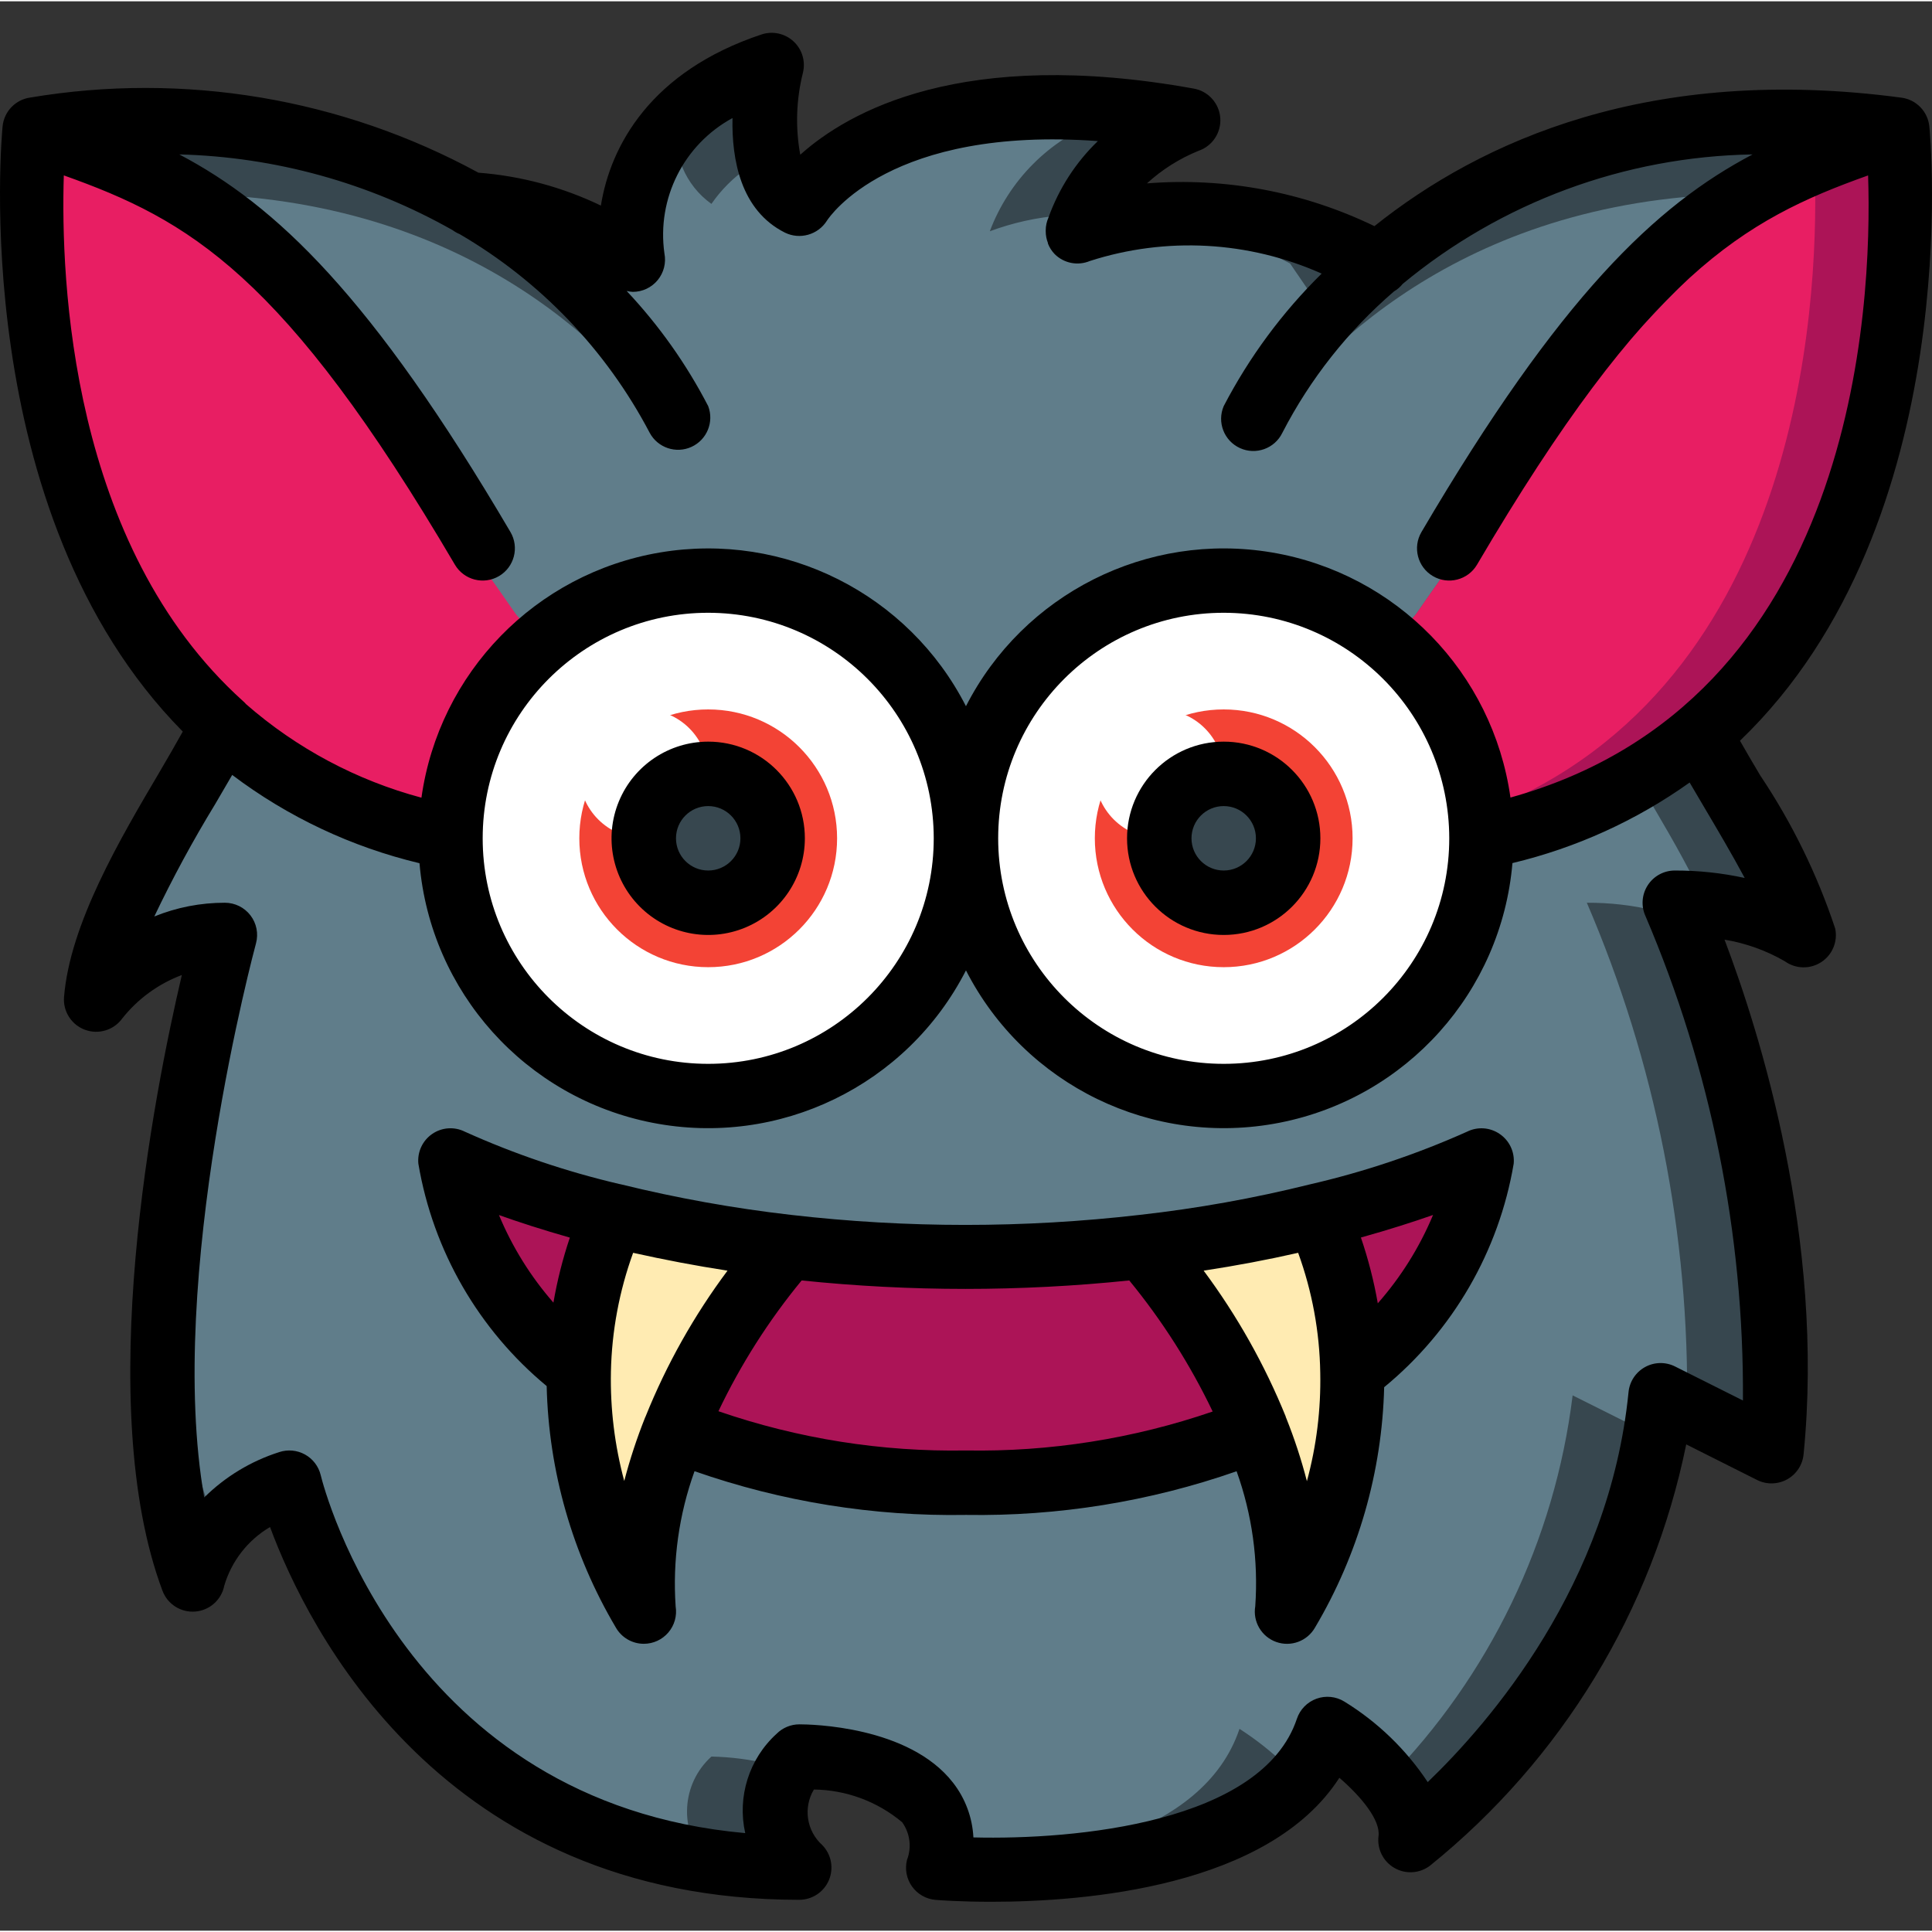 <svg height="511pt" viewBox="0 -8 511.692 511" width="511pt" xmlns="http://www.w3.org/2000/svg"><rect x="0" y="-8" width="511.692" height="511" fill="#333333" stroke="none"/><path d="m444.422 232.793c5.289 12.031 31.488 76.801 24.832 143.191l-16.383-8.277-6.062-2.988-6.996-3.5c-.086 1.027-.172 1.965-.34 2.902-.172 1.707-.426 3.414-.684 5.121-10.582 68.691-65.195 109.738-65.195 109.738.297-4.352-.941-8.668-3.496-12.203-.828-1.254-1.742-2.453-2.734-3.582-4.539-5.301-9.863-9.879-15.785-13.57-.426 1.195-.852 2.219-1.363 3.328-.945 2.184-2.148 4.25-3.586 6.145-19.285 27.734-74.238 28.16-92.332 27.477-.336.086-.688.086-1.023 0-1.109 0-1.961-.086-2.73-.086-1.363-.082-2.047-.168-2.047-.168 7.422-29.441-36.777-29.441-36.777-29.441l-.344.34c-.512.598-1.023 1.109-1.449 1.625-6.527 8.266-5.754 20.125 1.793 27.477-5.957-.004-11.91-.316-17.836-.941-2.391-.254-4.777-.594-6.996-.938-89.344-13.824-110.254-100.094-110.254-100.094-1.926.633-3.809 1.402-5.629 2.301-3.223 1.5-6.211 3.457-8.875 5.805-5.434 4.527-9.316 10.645-11.094 17.492-2.18-5.961-3.836-12.098-4.949-18.348-.258-1.277-.426-2.559-.598-3.84-9.898-60.926 14.078-148.48 14.078-148.48-2.148-.02-4.293.18-6.398.598-4.09.578-8.062 1.785-11.777 3.586-6.219 3.043-11.672 7.445-15.957 12.887.543-5.035 1.66-9.988 3.328-14.766.172-.598.426-1.109.598-1.707 7.426-20.562 23.211-43.008 29.527-56.062v-.086l63.828-133.801.77-1.707 1.191-2.477c8.812.395 17.48 2.359 25.602 5.805 3.672 1.484 7.262 3.164 10.75 5.035 4.098 2.219 6.574 3.84 6.574 3.84-1.906-13.324 2.402-26.781 11.688-36.523 1.988-2.07 4.16-3.957 6.488-5.633 5.645-4.121 11.93-7.293 18.602-9.387-2.168 8.938-2.227 18.258-.172 27.223.676 2.41 1.902 4.629 3.586 6.484 1.074 1.289 2.414 2.336 3.926 3.07 0 0 12.969-21.672 55.723-25.172 1.023 0 2.133-.086 3.242-.172 14.754-.66 29.535.426 44.031 3.242-12.031 4.617-21.875 13.609-27.562 25.176-.344.598-.598 1.281-.938 1.961v.086c-.258.684-.512 1.453-.77 2.133 5.266-2.02 10.773-3.34 16.383-3.926.934-.16 1.875-.273 2.816-.34h.172c20.863-1.551 41.734 2.891 60.16 12.801l85.246 124.586c4.781 10.324 24.664 39.426 27.48 53.246-5.926-3.637-12.508-6.074-19.371-7.168-2.051-.426-4.27-.766-6.656-1.023-2.562-.168-5.207-.34-8.109-.34.062.07.09.164.086.254.172.344.426.941.77 1.793zm0 0" fill="#37474f"/><path d="m420.273 230.746c18.18 42.289 27.227 87.945 26.535 133.973l-6.996-3.5c-.086 1.027-.172 1.965-.34 2.902l-5.891-2.902c-.254 2.734-.594 5.379-1.023 8.023l-16.043-8.023c-4.738 38.469-22.012 74.305-49.152 101.977-4.539-5.301-9.863-9.879-15.785-13.57-.426 1.195-.852 2.219-1.363 3.328-1.562-1.195-3.184-2.309-4.867-3.328-1.148 3.395-2.816 6.59-4.949 9.473-3.719-3.57-7.777-6.77-12.117-9.559-9.641 28.758-50.43 35.586-77.738 36.949-1.363-.082-2.047-.168-2.047-.168 7.422-29.441-36.777-29.441-36.777-29.441l-.344.34c-3.496-.34-5.887-.34-5.887-.34-.684.684-1.281 1.367-1.793 1.965-5.008-1.195-10.129-1.852-15.273-1.965-7.98 7.215-8.664 19.508-1.535 27.562-89.344-13.824-110.254-100.094-110.254-100.094-1.926.633-3.809 1.402-5.629 2.301-.43-1.449-.598-2.301-.598-2.301-5.34 1.68-10.277 4.441-14.508 8.105-1.793-5.035-2.559-8.105-2.559-8.105-2.723.879-5.352 2.023-7.852 3.41-9.898-60.926 14.078-148.48 14.078-148.48-2.148-.02-4.293.18-6.398.598.035-.203.09-.402.172-.598-6.301-.004-12.516 1.426-18.176 4.184.68-2.73 1.109-4.184 1.109-4.184-2.32-.027-4.633.176-6.914.598 7.426-20.562 23.211-43.008 29.527-56.062v-.086l63.828-133.801c7.574 2.656 14.82 6.18 21.59 10.496-.453-2.938-.539-5.918-.258-8.875 6.047 2.395 11.848 5.367 17.324 8.875-.195-1.273-.309-2.555-.344-3.84 4.098 2.219 6.574 3.84 6.574 3.84-1.906-13.324 2.402-26.781 11.688-36.523-1.309 8.395 2.223 16.812 9.133 21.758 2.582-3.734 5.82-6.973 9.559-9.555 1.055 4.094 3.777 7.559 7.508 9.555.676-1.086 1.449-2.113 2.305-3.07 1.074 1.289 2.414 2.336 3.926 3.07 0 0 12.969-21.672 55.723-25.172 8.039.605 16.043 1.629 23.977 3.07-13.516 5.133-24.176 15.824-29.27 29.355 6.035-2.246 12.355-3.656 18.773-4.18-.672 1.348-1.242 2.746-1.707 4.18 2.273-.895 4.613-1.609 7-2.133v-.086c4.016-.953 8.094-1.641 12.199-2.047h.172c1.023.086 2.133.172 3.242.34 13.93 1.699 27.438 5.918 39.852 12.461l85.25 124.586c4.008 8.617 18.344 30.121 24.746 45.055.168.344.254.684.426 1.023-2.785-.57-5.609-.938-8.449-1.109-2.047-.168-4.094-.254-6.312-.254 0 0 .34.684.852 2.047-5.871-1.391-11.887-2.078-17.918-2.047zm0 0" fill="#607d8a"/><path d="m179.801 102.746-1.875 3.414-23.809 43.605c-26.445-44.027-63.5-80.727-107.777-106.754-11.871-6.664-24.324-12.234-37.203-16.641v-.426c128-17.066 170.664 76.801 170.664 76.801zm0 0" fill="#37474f"/><path d="m177.926 106.16-24.492 56.32c-35.414-55.809-73.812-100.781-107.094-119.469 75.18-.254 115.031 40.023 131.586 63.148zm0 0" fill="#607d8a"/><path d="m146.703 163.332-27.402 50.176c-123.305-25.344-111.02-177.918-110.164-187.137 35.926 12.211 79.613 58.754 127.23 127.574 5.523 7.98 14.984.855 10.336 9.387zm0 0" fill="#e81e63"/><path d="m503.301 25.945v.426c-12.887 4.391-25.34 9.961-37.203 16.641-44.277 26.027-81.332 62.727-107.777 106.754l-24.148-44.203-1.539-2.816s42.668-93.867 170.668-76.801zm0 0" fill="#37474f"/><path d="m466.098 43.012c-33.281 18.688-72.449 63.66-107.863 119.469l-24.062-56.918c16.895-23.297 56.914-63.148 131.926-62.551zm0 0" fill="#607d8a"/><path d="m393.137 213.508-3.156-5.715-24.238-44.461c-4.691-8.531 4.012-1.449 9.559-9.387 38.059-55.039 74.156-95.828 105.387-116.137 7.008-4.785 14.609-8.629 22.613-11.438.855 9.219 13.141 161.793-110.164 187.137zm0 0" fill="#ac1457"/><path d="m389.98 207.793-24.238-44.461c-4.691-8.531 4.012-1.449 9.559-9.387 38.059-55.039 74.156-95.828 105.387-116.137.938 35.242-3.926 138.664-90.707 169.984zm0 0" fill="#e81e63"/><path d="m187.566 145.414c-2.852-.004-5.699.168-8.531.512-34.219 4.215-59.922 33.277-59.922 67.754 0 34.477 25.703 63.539 59.922 67.754 2.832.344 5.68.516 8.531.512 37.703 0 68.27-30.562 68.27-68.266 0-37.703-30.566-68.266-68.27-68.266zm0 0" fill="#fff"/><path d="m324.102 145.414c-2.852-.004-5.703.168-8.535.512-34.215 4.215-59.922 33.277-59.922 67.754 0 34.477 25.707 63.539 59.922 67.754 2.832.344 5.684.516 8.535.512 37.703 0 68.266-30.562 68.266-68.266 0-37.703-30.562-68.266-68.266-68.266zm0 0" fill="#fff"/><path d="m152.719 354.387c-12.504-9.992-22.285-22.977-28.434-37.754-1.234-3.102-.543-6.637 1.766-9.047 2.305-2.414 5.809-3.258 8.961-2.164 6.945 2.484 16.109 5.391 27.305 8.184h.086c15.168 3.738 30.559 6.5 46.082 8.277 15.715 1.848 31.527 2.758 47.352 2.73 15.742.027 31.469-.887 47.102-2.73 15.527-1.734 30.922-4.5 46.082-8.277 11.375-2.809 20.656-5.742 27.672-8.234 3.156-1.094 6.656-.246 8.961 2.168 2.305 2.414 2.992 5.953 1.758 9.051-6.188 14.91-16.066 28-28.707 38.043-.363.293-.746.559-1.145.801l-24.293 14.594c-.359.215-.734.406-1.117.57-24.223 9.785-50.199 14.469-76.312 13.75-26.176.734-52.219-3.973-76.477-13.824-.391-.172-.77-.367-1.137-.59l-24.371-14.754c-.391-.242-.77-.508-1.133-.793zm0 0" fill="#ac1457"/><path d="m208.473 321.883c-12.504 14.375-22.539 30.723-29.695 48.383-4 9.906-6.695 20.289-8.02 30.891-.859 5.738-.945 11.562-.258 17.324-11.504-19.227-17.473-41.258-17.234-63.66.27-14.199 3.344-28.207 9.043-41.215h.086l8.02 1.449zm0 0" fill="#f9eab0"/><path d="m208.473 321.883c-12.504 14.375-22.539 30.723-29.695 48.383-4 9.906-6.695 20.289-8.02 30.891-6.105-14.672-9.098-30.449-8.789-46.336.262-13.672 3.129-27.168 8.445-39.766zm0 0" fill="#ffebb2"/><path d="m340.91 418.48c.645-5.648.59-11.352-.168-16.984-1.234-10.699-3.934-21.18-8.023-31.145-7.219-17.672-17.277-34.043-29.781-48.469l38.23-6.828 7.852-1.449c5.82 13.062 8.926 27.172 9.129 41.473.211 22.316-5.758 44.262-17.238 63.402zm0 0" fill="#f9eab0"/><path d="m349.703 355.078c.289 15.93-2.762 31.742-8.961 46.418-1.234-10.699-3.934-21.18-8.023-31.145-7.219-17.672-17.277-34.043-29.781-48.469l38.23-6.828c5.438 12.652 8.34 26.25 8.535 40.023zm0 0" fill="#ffebb2"/><path d="m221.703 213.68c0 18.852-15.285 34.133-34.137 34.133-18.852 0-34.133-15.281-34.133-34.133 0-18.852 15.281-34.133 34.133-34.133 18.852 0 34.137 15.281 34.137 34.133zm0 0" fill="#f34335"/><path d="m358.234 213.68c0 18.852-15.281 34.133-34.133 34.133-18.852 0-34.133-15.281-34.133-34.133 0-18.852 15.281-34.133 34.133-34.133 18.852 0 34.133 15.281 34.133 34.133zm0 0" fill="#f34335"/><path d="m187.566 196.613c0 9.426-7.641 17.066-17.066 17.066s-17.066-7.641-17.066-17.066 7.641-17.066 17.066-17.066 17.066 7.641 17.066 17.066zm0 0" fill="#fff"/><path d="m324.102 196.613c0 9.426-7.641 17.066-17.066 17.066-9.426 0-17.066-7.641-17.066-17.066s7.641-17.066 17.066-17.066c9.426 0 17.066 7.641 17.066 17.066zm0 0" fill="#fff"/><path d="m341.168 213.68c0 9.426-7.641 17.066-17.066 17.066-9.426 0-17.066-7.641-17.066-17.066 0-9.426 7.641-17.066 17.066-17.066 9.426 0 17.066 7.641 17.066 17.066zm0 0" fill="#37474f"/><path d="m204.633 213.68c0 9.426-7.641 17.066-17.066 17.066-9.426 0-17.066-7.641-17.066-17.066 0-9.426 7.641-17.066 17.066-17.066 9.426 0 17.066 7.641 17.066 17.066zm0 0" fill="#37474f"/><path d="m510.98 25.094c-.41-3.918-3.449-7.047-7.355-7.57-66.535-8.891-111.375 11.453-139.605 34.023-18.723-9.062-39.52-12.969-60.254-11.324 4.004-3.66 8.629-6.578 13.652-8.621 3.684-1.246 6.059-4.828 5.773-8.707-.285-3.879-3.156-7.074-6.984-7.77-61.355-11.094-91.598 6.145-104.258 17.512-1.32-7.203-1.078-14.605.707-21.711.746-3.016-.207-6.203-2.492-8.312-2.281-2.109-5.531-2.812-8.48-1.832-29.27 9.738-39.988 29.387-42.539 45.32-10.176-4.895-21.172-7.848-32.43-8.711-36.227-19.723-78.023-26.73-118.707-19.902-3.902.543-6.926 3.684-7.32 7.605-.145 1.305-9.754 102.152 47.719 160.316-1.785 3.199-3.781 6.664-6.109 10.641-10.582 17.918-23.75 40.293-25.336 59.629-.32 3.824 1.953 7.391 5.555 8.715 3.602 1.328 7.645.086 9.883-3.031 4.117-5.184 9.562-9.148 15.762-11.477-7.426 31.641-23.598 113.75-5.121 163.098 1.344 3.559 4.883 5.801 8.676 5.492 3.793-.309 6.926-3.094 7.672-6.824 1.922-6.539 6.258-12.102 12.129-15.566 9.871 26.66 45.395 98.734 140.203 98.734 3.426-.02 6.512-2.086 7.832-5.25 1.316-3.164.617-6.809-1.785-9.258-4.156-3.742-5.086-9.906-2.207-14.703 8.559.102 16.82 3.168 23.379 8.668 2.082 2.895 2.562 6.645 1.281 9.969-.613 2.43-.125 5.008 1.332 7.047 1.457 2.039 3.738 3.336 6.238 3.543.895.078 6.492.504 14.785.504 24.75 0 73.516-3.875 92.16-32.844 5.84 5.051 10.898 11.227 10.371 15.418-.434 3.398 1.211 6.727 4.172 8.449 2.965 1.727 6.668 1.508 9.41-.547 34.938-28.168 58.953-67.641 67.91-111.617l18.773 9.43c2.516 1.258 5.492 1.195 7.957-.168 2.461-1.363 4.09-3.855 4.355-6.66 5.668-56.891-11.613-111.734-20.941-136.285 5.629.934 11.047 2.879 15.984 5.734 2.859 2.055 6.684 2.141 9.633.219 2.949-1.918 4.418-5.453 3.695-8.895-4.77-14.363-11.461-28.02-19.883-40.594-1.953-3.293-3.805-6.434-5.34-9.148 60.234-57.781 50.328-161.449 50.148-162.738zm-494.078 13.012c33.09 11.785 58.266 26.02 103.578 103.102 2.387 4.062 7.617 5.418 11.68 3.027s5.418-7.617 3.031-11.68c-36.746-62.508-62.117-86.539-87.707-100.004 25.41.648 50.27 7.535 72.387 20.055.57.426 1.195.777 1.855 1.047 21.383 12.473 38.832 30.711 50.344 52.625 2.129 3.969 6.969 5.602 11.062 3.734 4.094-1.867 6.035-6.594 4.434-10.797-5.754-11.117-13.02-21.383-21.598-30.5.535.129 1.082.211 1.633.238 2.555 0 4.973-1.145 6.594-3.117 1.621-1.977 2.273-4.574 1.777-7.078-2.055-14.539 5.129-28.824 18.031-35.84-.23 11 2.164 24.48 13.898 30.352 3.957 1.93 8.734.578 11.094-3.141.734-1.152 16.93-25.121 71.773-21.109-5.871 5.668-10.352 12.613-13.098 20.301-.461 1.047-.703 2.18-.707 3.328v.305c.004 1.047.203 2.082.586 3.055v.156c.406 1.043 1.016 1.992 1.793 2.797 2.449 2.434 6.125 3.152 9.309 1.816 20.176-6.488 42.035-5.297 61.391 3.34-10.43 10.27-19.184 22.113-25.941 35.098-1.82 4.258.09 9.191 4.305 11.113 4.215 1.926 9.191.133 11.219-4.031 7.359-14.273 17.402-26.992 29.574-37.461.887-.52 1.672-1.199 2.312-2 26.098-21.621 58.777-33.715 92.664-34.285-25.602 13.465-50.953 37.496-87.695 100.004-2.391 4.062-1.035 9.289 3.027 11.68s9.293 1.035 11.684-3.027c45.234-76.945 70.398-91.266 103.578-103.094 1.16 34.938-3.254 139.367-94.723 164.77-4.664-33.117-30.258-59.391-63.242-64.922-32.984-5.535-65.754 10.949-80.969 40.73-15.223-29.781-47.996-46.262-80.984-40.723-32.984 5.543-58.574 31.828-63.23 64.949-17.164-4.59-33.043-13.055-46.422-24.746-.258-.309-.547-.594-.852-.852-45.738-41.211-48.301-111.719-47.445-139.215zm366.934 175.574c0 32.988-26.746 59.734-59.734 59.734-32.988 0-59.734-26.746-59.734-59.734 0-32.992 26.746-59.734 59.734-59.734 32.973.039 59.695 26.758 59.734 59.734zm-136.535 0c0 32.988-26.742 59.734-59.734 59.734-32.988 0-59.73-26.746-59.73-59.734 0-32.992 26.742-59.734 59.73-59.734 32.977.039 59.695 26.758 59.734 59.734zm204.188-8.004c3.328 5.621 7.25 12.27 10.598 18.508-6.082-1.328-12.293-1.988-18.52-1.973-2.906.004-5.613 1.484-7.18 3.934-1.57 2.449-1.781 5.527-.566 8.168 17.312 40.531 26.094 84.191 25.797 128.266l-17.98-9.012c-2.52-1.262-5.5-1.203-7.961.164-2.465 1.363-4.098 3.859-4.363 6.664-5.074 50.969-36.844 87.551-53.18 103.25-5.727-8.629-13.266-15.91-22.09-21.332-2.219-1.363-4.938-1.637-7.383-.75-2.449.891-4.355 2.848-5.18 5.316-9.215 27.562-58.699 32.094-85.676 31.418-.266-5.273-2.152-10.34-5.402-14.504-11.68-15.047-37.75-15.445-40.684-15.445-2.266 0-4.434.898-6.035 2.5-7.297 6.637-10.473 16.68-8.312 26.309-90.016-8.102-111.539-91.105-112.441-94.84-.566-2.316-2.078-4.289-4.164-5.441s-4.559-1.379-6.82-.629c-7.477 2.379-14.285 6.496-19.863 12.016-10.191-58.152 13.449-145.75 13.719-146.773.688-2.559.145-5.297-1.469-7.398-1.613-2.105-4.113-3.34-6.766-3.344-6.41-.012-12.762 1.223-18.703 3.637 4.852-10.172 10.223-20.09 16.094-29.707 1.637-2.781 3.121-5.316 4.539-7.781 14.742 11.133 31.633 19.094 49.605 23.383 2.918 34.102 28.078 62.145 61.668 68.734 33.59 6.59 67.477-9.871 83.066-40.348 15.59 30.477 49.488 46.938 83.078 40.34 33.594-6.598 58.746-34.652 61.656-68.762 16.867-4.031 32.805-11.273 46.93-21.336 1.258 2.137 2.562 4.363 3.988 6.77zm0 0"/><path d="m397.215 292c-2.555-1.77-5.871-2.008-8.652-.625-13.391 5.996-27.336 10.672-41.633 13.961-14.812 3.684-29.848 6.379-45.016 8.074-30.719 3.551-61.746 3.551-92.465 0-15.164-1.742-30.195-4.445-45.016-8.09-.168-.047-.34-.078-.512-.105-14.012-3.285-27.676-7.918-40.797-13.832-2.785-1.395-6.105-1.164-8.668.605-2.562 1.766-3.961 4.789-3.648 7.887 3.902 23.066 15.961 43.961 33.98 58.879.523 22.52 6.824 44.527 18.297 63.914 1.508 2.68 4.34 4.34 7.414 4.344 2.504.008 4.879-1.086 6.504-2.984 1.629-1.898 2.34-4.418 1.945-6.887-.84-12.164.863-24.371 5-35.84 23.09 8.078 47.426 12 71.887 11.578 24.387.395 48.652-3.52 71.68-11.562 4.113 11.445 5.793 23.621 4.941 35.754-.688 4.082 1.652 8.066 5.551 9.457 3.895 1.387 8.227-.219 10.277-3.816 11.445-19.305 17.75-41.223 18.312-63.656 18.191-14.953 30.375-35.973 34.305-59.188.297-3.102-1.117-6.113-3.688-7.867zm-265.062 21.461c5.121 1.832 11.461 3.891 18.773 5.973-1.891 5.621-3.344 11.375-4.352 17.219-6.031-6.898-10.902-14.73-14.422-23.191zm29.645 41.523c.227-10.762 2.215-21.41 5.887-31.523 8.246 1.848 16.578 3.426 24.996 4.727-8.863 11.875-16.152 24.844-21.684 38.59 0 .082-.086.168-.121.254-2.199 5.5-4.051 11.133-5.547 16.863-2.535-9.422-3.727-19.156-3.531-28.91zm28.477 10.434c5.91-12.398 13.312-24.031 22.043-34.637 28.844 2.988 57.918 2.988 86.766 0 8.734 10.641 16.148 22.297 22.094 34.715-21.016 7.215-43.125 10.707-65.34 10.316-22.293.395-44.484-3.125-65.562-10.395zm155.859 18.527c-1.469-5.688-3.301-11.277-5.484-16.734l-.113-.246v-.113c-5.582-13.758-12.891-26.75-21.75-38.664 8.648-1.32 16.988-2.895 25.027-4.727 3.715 10.203 5.691 20.957 5.855 31.812.191 9.676-1 19.332-3.535 28.672zm18.773-47.113c-1.035-5.914-2.531-11.734-4.469-17.418 7.48-2.082 13.898-4.152 19.105-5.973-3.566 8.543-8.508 16.445-14.625 23.391zm0 0"/><path d="m187.566 188.078c-10.352 0-19.688 6.238-23.648 15.805-3.965 9.566-1.773 20.578 5.547 27.898 7.324 7.32 18.332 9.512 27.898 5.551 9.566-3.965 15.805-13.297 15.805-23.652 0-14.141-11.461-25.602-25.602-25.602zm0 34.133c-4.711 0-8.531-3.82-8.531-8.531 0-4.715 3.82-8.535 8.531-8.535 4.715 0 8.535 3.82 8.535 8.535 0 4.711-3.82 8.531-8.535 8.531zm0 0"/><path d="m324.102 188.078c-14.141 0-25.602 11.461-25.602 25.602 0 14.137 11.461 25.598 25.602 25.598 14.137 0 25.602-11.461 25.602-25.598 0-14.141-11.465-25.602-25.602-25.602zm0 34.133c-4.715 0-8.535-3.82-8.535-8.531 0-4.715 3.82-8.535 8.535-8.535 4.711 0 8.531 3.82 8.531 8.535 0 4.711-3.82 8.531-8.531 8.531zm0 0"/></svg>